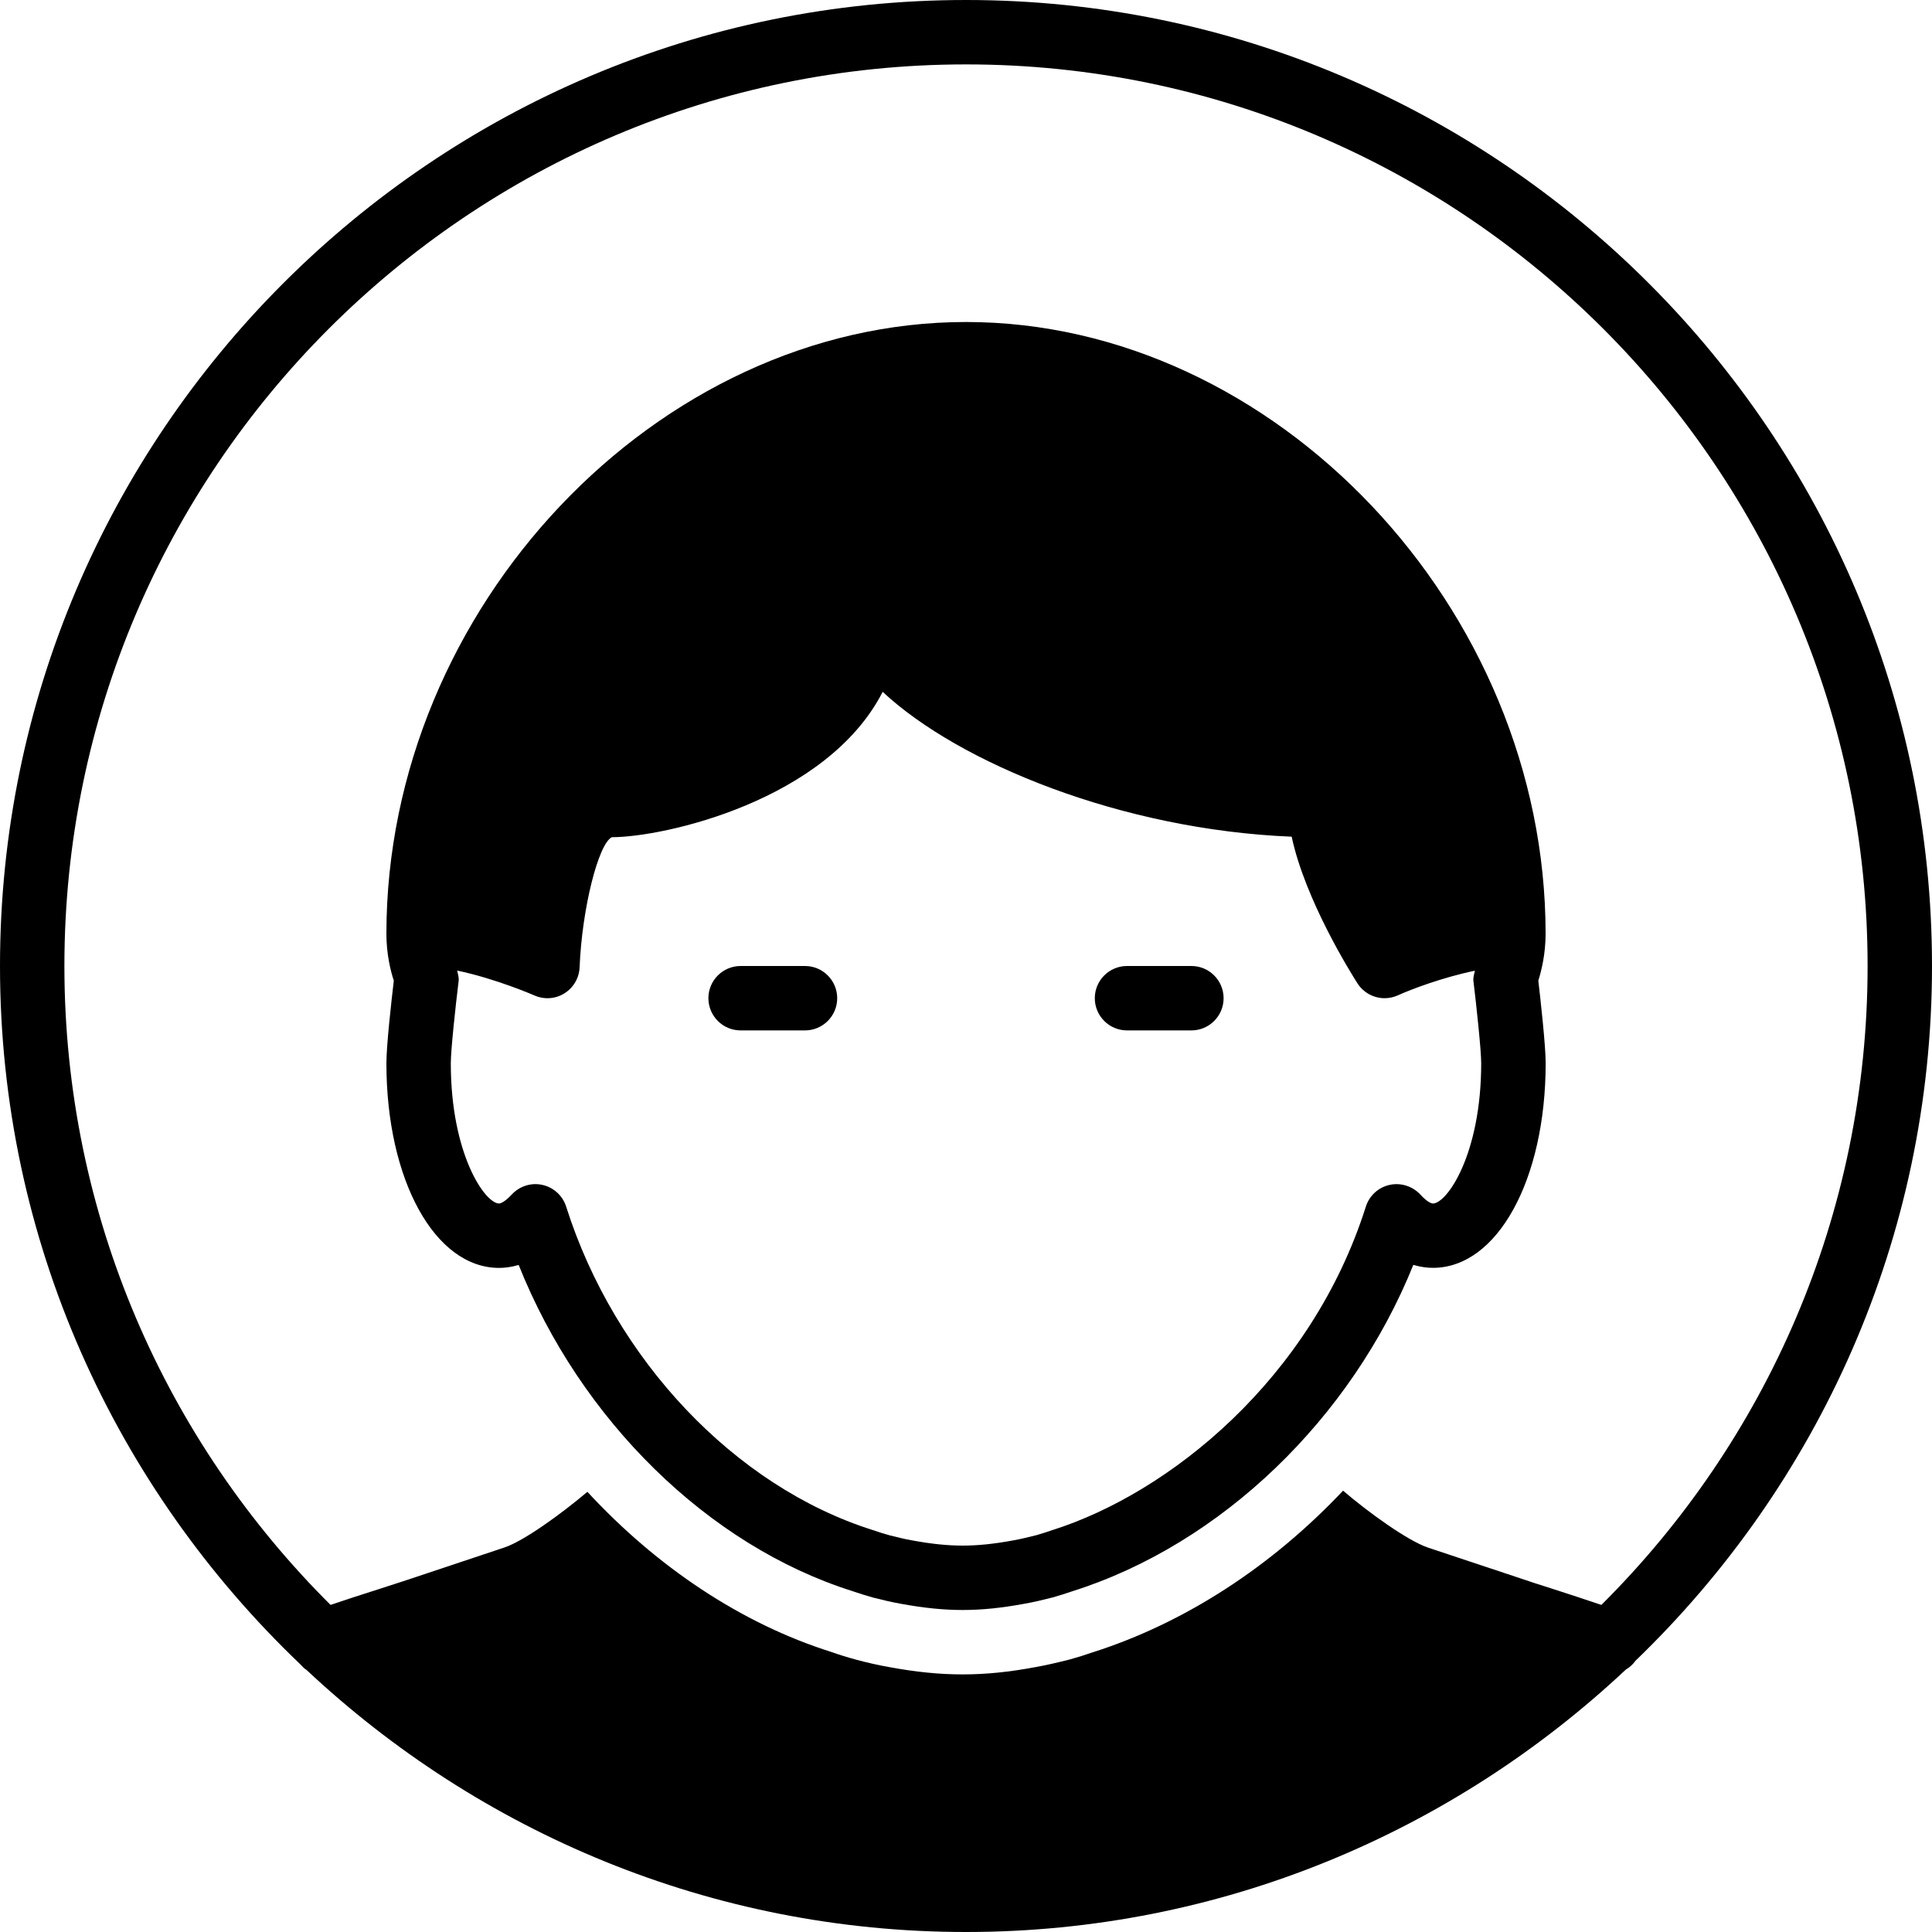 <?xml version="1.0" encoding="iso-8859-1"?>
<!-- Generator: Adobe Illustrator 19.2.1, SVG Export Plug-In . SVG Version: 6.00 Build 0)  -->
<svg version="1.1" xmlns="http://www.w3.org/2000/svg" xmlns:xlink="http://www.w3.org/1999/xlink" x="0px" y="0px"
	 viewBox="0 0 30 30" style="enable-background:new 0 0 30 30;" xml:space="preserve">
<g id="Man_1">
</g>
<g id="Woman_1">
</g>
<g id="Man_2">
	<g>
		<path d="M15,5c-4.794,0-9,4.439-9,9.5c0,0.313,0.065,0.575,0.115,0.728C6.08,15.521,6,16.236,6,16.509
			c0,1.813,0.752,3.179,1.75,3.179c0.087,0,0.19-0.012,0.304-0.046c0.958,2.403,2.94,4.356,5.18,5.064
			c0.104,0.036,0.208,0.069,0.324,0.101c0.144,0.037,0.287,0.071,0.428,0.096C14.346,24.969,14.651,25,14.948,25
			s0.603-0.031,0.958-0.097c0.146-0.025,0.289-0.06,0.443-0.099c0.105-0.029,0.208-0.063,0.302-0.095
			c2.313-0.731,4.335-2.685,5.295-5.068c0.114,0.034,0.218,0.046,0.305,0.046c0.998,0,1.75-1.366,1.75-3.179
			c0-0.272-0.08-0.987-0.114-1.281C23.935,15.075,24,14.813,24,14.5C24,9.439,19.794,5,15,5z M22.25,18.688
			c-0.025,0-0.096-0.029-0.195-0.139c-0.122-0.132-0.308-0.188-0.477-0.15c-0.175,0.038-0.315,0.167-0.369,0.337
			c-0.849,2.676-3.053,4.45-4.87,5.024c-0.085,0.029-0.17,0.057-0.245,0.078c-0.12,0.029-0.239,0.06-0.366,0.082
			C15.43,23.975,15.183,24,14.948,24c-0.234,0-0.482-0.025-0.785-0.081c-0.122-0.021-0.241-0.052-0.35-0.079
			c-0.086-0.023-0.171-0.051-0.266-0.083c-2.136-0.676-4.002-2.646-4.756-5.021c-0.054-0.17-0.194-0.298-0.369-0.337
			c-0.173-0.039-0.355,0.019-0.476,0.15c-0.101,0.109-0.171,0.139-0.196,0.139c-0.218,0-0.75-0.764-0.75-2.179
			c0-0.2,0.074-0.891,0.122-1.279c0.006-0.053-0.012-0.105-0.023-0.159c0.609,0.128,1.191,0.383,1.199,0.386
			c0.151,0.067,0.327,0.056,0.467-0.033C8.905,15.337,8.993,15.186,9,15.021C9.037,14.105,9.292,13.104,9.5,13
			c0.817,0,3.342-0.569,4.206-2.257c1.188,1.108,3.715,2.142,6.351,2.249c0.21,0.987,0.928,2.131,1.022,2.278
			c0.095,0.147,0.255,0.23,0.421,0.23c0.07,0,0.141-0.015,0.208-0.045c0.196-0.09,0.691-0.278,1.194-0.382
			c-0.01,0.052-0.029,0.103-0.023,0.156C22.926,15.618,23,16.309,23,16.509C23,17.924,22.468,18.688,22.25,18.688z"/>
		<path d="M12.5,15h-1c-0.276,0-0.5,0.224-0.5,0.5s0.224,0.5,0.5,0.5h1c0.276,0,0.5-0.224,0.5-0.5S12.776,15,12.5,15z"/>
		<path d="M18.5,15h-1c-0.276,0-0.5,0.224-0.5,0.5s0.224,0.5,0.5,0.5h1c0.276,0,0.5-0.224,0.5-0.5S18.776,15,18.5,15z"/>
		<path d="M15,0C6.729,0,0,6.729,0,15c0,4.264,1.797,8.108,4.662,10.842c0.032,0.032,0.058,0.067,0.097,0.088
			C7.443,28.446,11.04,30,15,30c3.963,0,7.561-1.556,10.246-4.075c0.059-0.034,0.109-0.08,0.15-0.137C28.228,23.059,30,19.236,30,15
			C30,6.729,23.271,0,15,0z M24.866,24.921c-0.232-0.079-0.527-0.175-0.781-0.257c-0.191-0.061-0.352-0.112-0.427-0.139
			l-1.493-0.497c-0.314-0.11-0.911-0.539-1.31-0.881c-1.098,1.165-2.45,2.056-3.903,2.515c-0.088,0.031-0.21,0.07-0.336,0.105
			c-0.202,0.051-0.369,0.09-0.539,0.12C15.667,25.964,15.306,26,14.948,26s-0.721-0.036-1.143-0.114
			c-0.156-0.027-0.326-0.066-0.497-0.111c-0.15-0.04-0.276-0.08-0.401-0.124c-1.398-0.441-2.711-1.323-3.786-2.486
			c-0.423,0.357-0.983,0.758-1.279,0.861l-1.507,0.503c-0.068,0.023-0.229,0.075-0.419,0.136c-0.32,0.102-0.582,0.187-0.783,0.256
			C2.582,22.383,1,18.873,1,15C1,7.28,7.28,1,15,1s14,6.28,14,14C29,18.874,27.417,22.384,24.866,24.921z"/>
	</g>
</g>
<g id="Woman_2">
</g>
<g id="Bald_Man">
</g>
<g id="Man_Glasses">
</g>
<g id="Woman_Glasses">
</g>
<g id="Man_Beard">
</g>
<g id="Man_Cap">
</g>
<g id="Woman_Cap">
</g>
<g id="Man_3">
</g>
<g id="Woman_3">
</g>
<g id="Men_4">
</g>
<g id="Woman_4">
</g>
<g id="Business_Man_1">
</g>
<g id="Business_Woman_1">
</g>
<g id="Firefigyhter">
</g>
<g id="Policeman">
</g>
<g id="Criminal">
</g>
<g id="Prisoner">
</g>
<g id="Woodsman">
</g>
<g id="Dispatcher_1">
</g>
<g id="Dispatcher_2">
</g>
<g id="Soldier">
</g>
<g id="Astronaut">
</g>
<g id="Hipster_Guy">
</g>
<g id="Hipster_Girl">
</g>
<g id="Worker">
</g>
<g id="Old_Man">
</g>
<g id="Punk">
</g>
<g id="Diver">
</g>
<g id="Artist">
</g>
<g id="Dictator">
</g>
<g id="Man_Hat">
</g>
<g id="Woman_Hat">
</g>
<g id="Graduated_Man">
</g>
<g id="Graduated_Woman">
</g>
<g id="Avatar_Chef">
</g>
<g id="Waiter">
</g>
<g id="Waitress">
</g>
<g id="Bllboy">
</g>
<g id="Santa">
</g>
<g id="Doctor">
</g>
<g id="Nurse">
</g>
<g id="Captain">
</g>
<g id="Farmer">
</g>
<g id="Maid">
</g>
<g id="Business_Man_2">
</g>
<g id="Business_Woman_2">
</g>
<g id="Cowboy">
</g>
<g id="Anonymus">
</g>
<g id="Batman">
</g>
<g id="Superman">
</g>
<g id="Captain_America">
</g>
<g id="Darth_Vader">
</g>
<g id="Harry_Potter">
</g>
<g id="Anonymus_2">
</g>
<g id="Scream">
</g>
<g id="Jason">
</g>
<g id="Charlie_Chaplin">
</g>
</svg>
